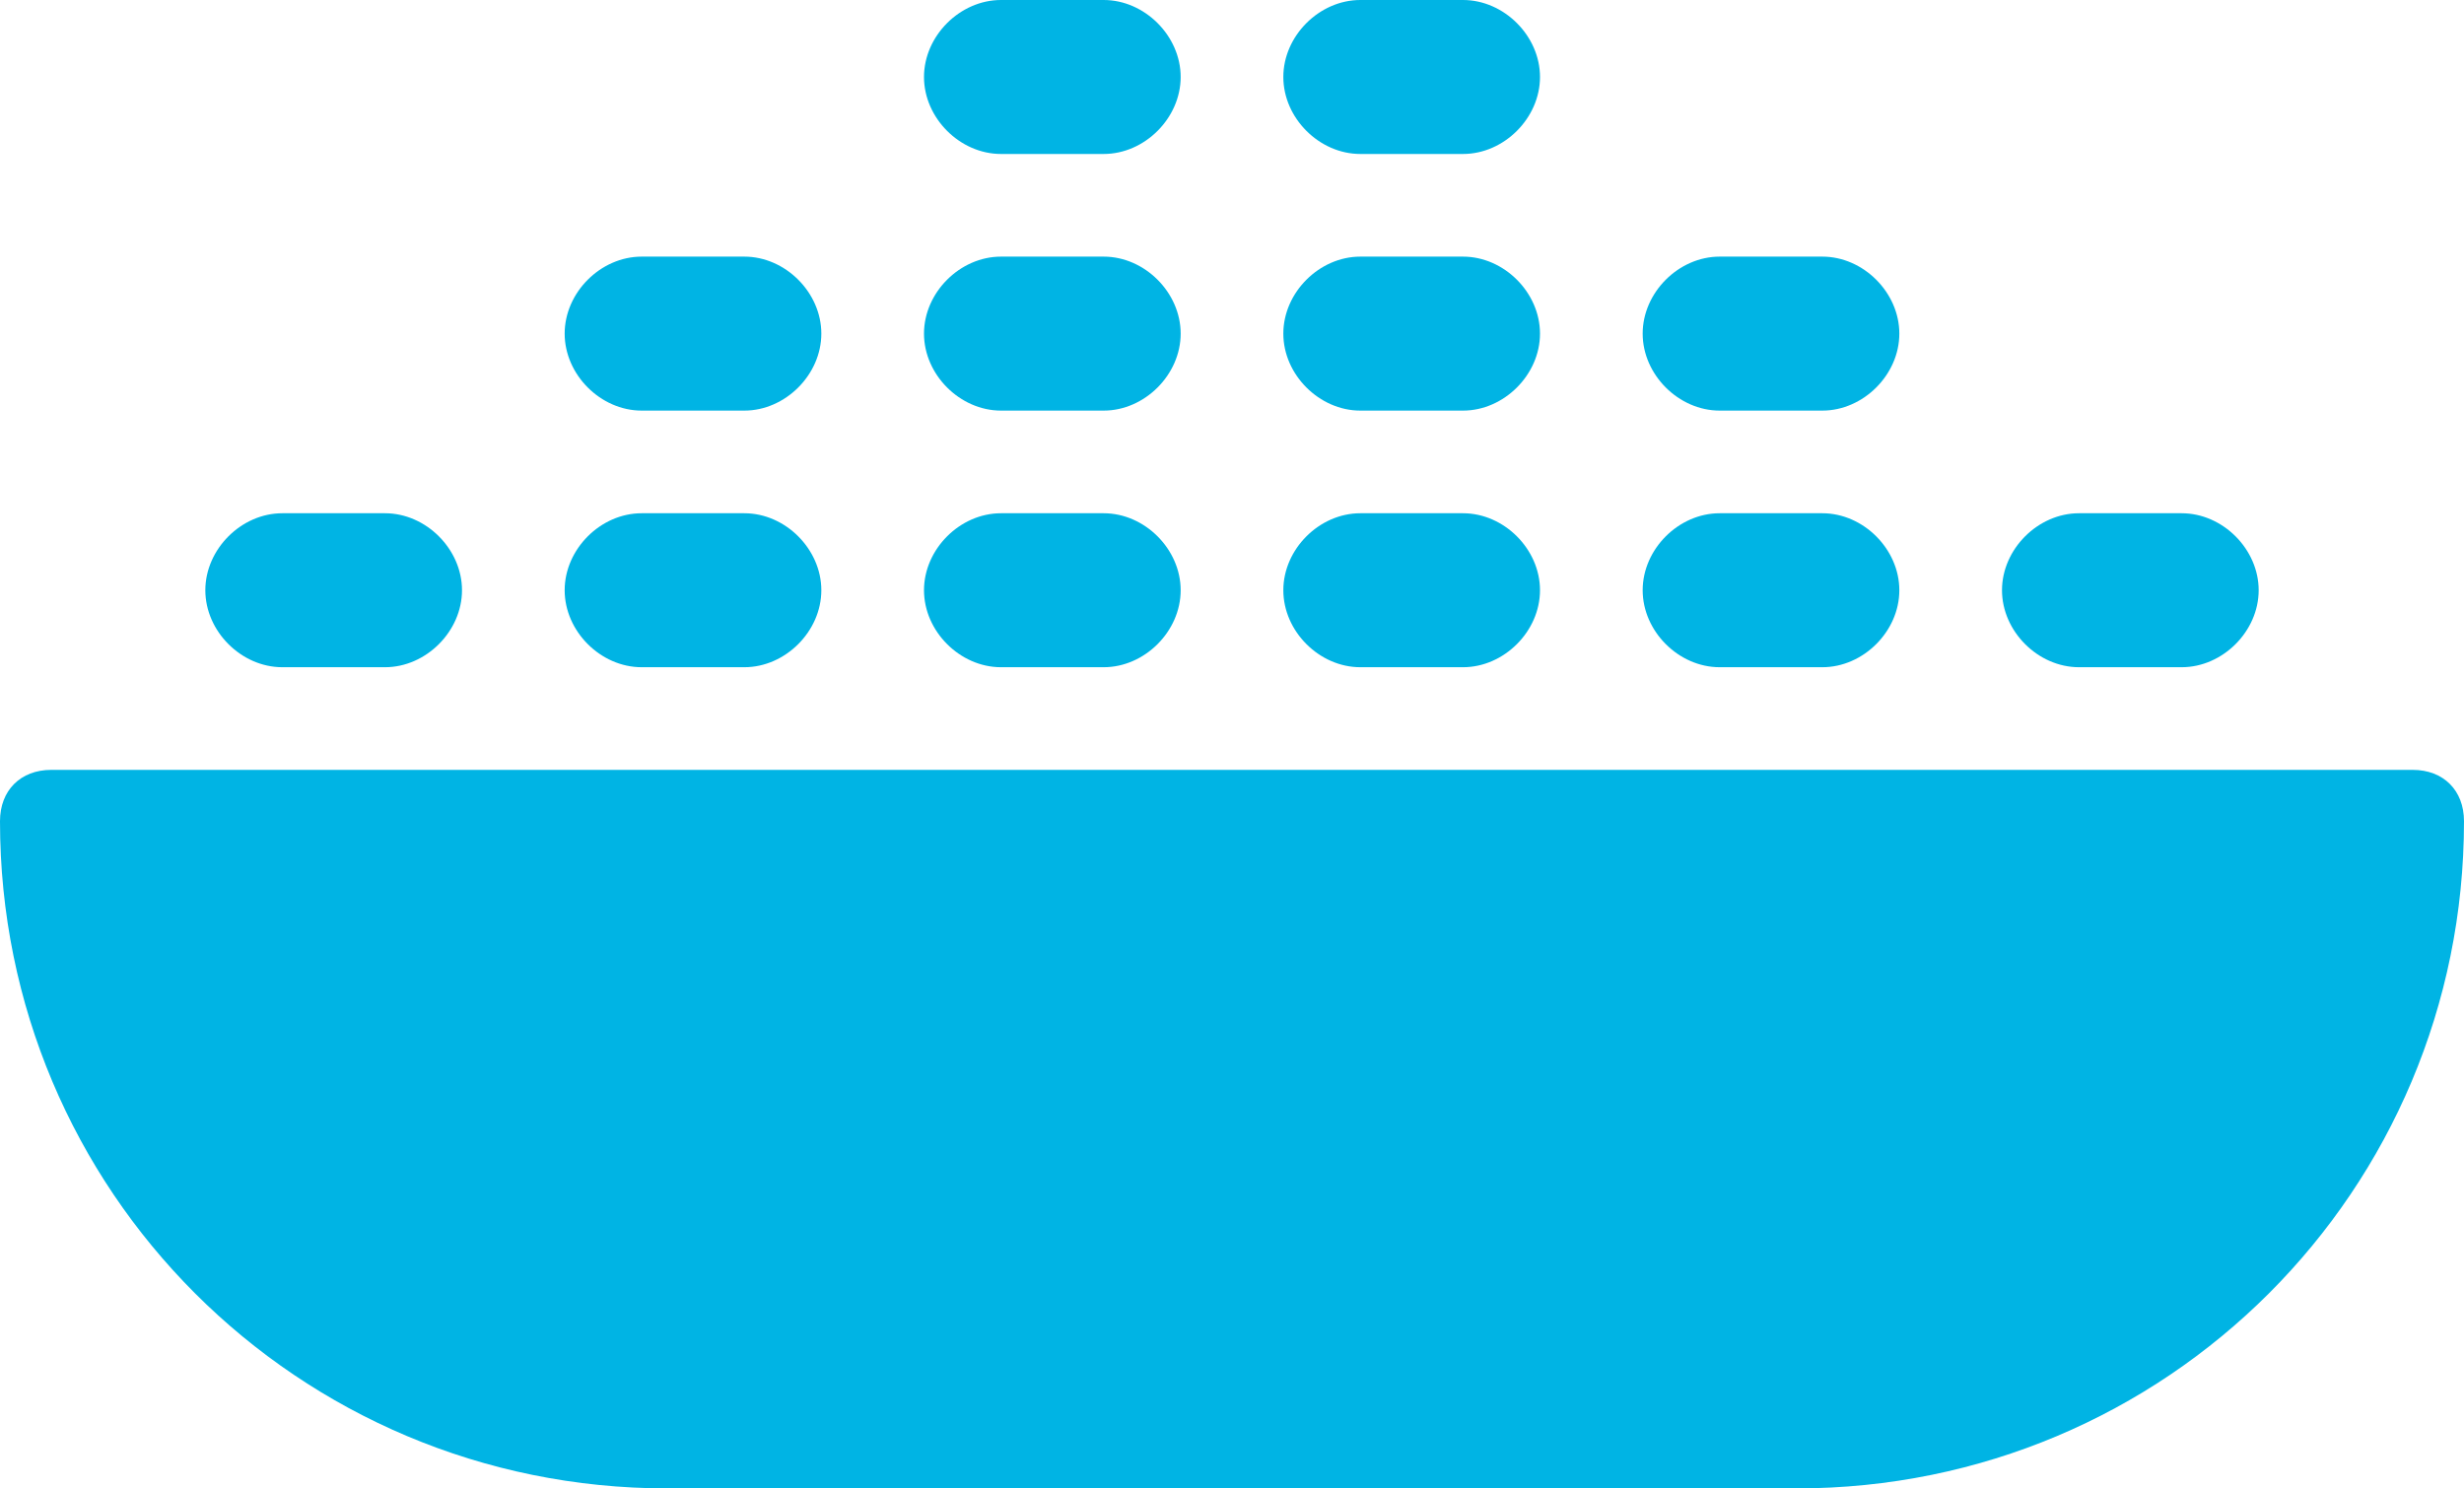 <?xml version="1.0" encoding="utf-8"?>
<!-- Generator: Adobe Illustrator 25.0.0, SVG Export Plug-In . SVG Version: 6.00 Build 0)  -->
<svg version="1.1" id="Layer_1" xmlns="http://www.w3.org/2000/svg" xmlns:xlink="http://www.w3.org/1999/xlink" x="0px"
	y="0px" viewBox="0 0 48 29" style="enable-background:new 0 0 48 29;" xml:space="preserve">
	<style type="text/css">
		.st0 {
			fill: #00B4E4;
		}
	</style>
	<g id="Layer_2_1_">
		<g id="Icons">
			<path class="st0"
				d="M5.5,13l2,0C8.3,13,9,12.3,9,11.5C9,10.7,8.3,10,7.5,10l-2,0C4.7,10,4,10.7,4,11.5C4,12.3,4.7,13,5.5,13z" />
			<path class="st0" d="M12.5,13l2,0c0.8,0,1.5-0.7,1.5-1.5c0-0.8-0.7-1.5-1.5-1.5l-2,0c-0.8,0-1.5,0.7-1.5,1.5
			C11,12.3,11.7,13,12.5,13z" />
			<path class="st0" d="M19.5,13l2,0c0.8,0,1.5-0.7,1.5-1.5c0-0.8-0.7-1.5-1.5-1.5l-2,0c-0.8,0-1.5,0.7-1.5,1.5
			C18,12.3,18.7,13,19.5,13z" />
			<path class="st0" d="M26.5,13l2,0c0.8,0,1.5-0.7,1.5-1.5c0-0.8-0.7-1.5-1.5-1.5l-2,0c-0.8,0-1.5,0.7-1.5,1.5
			C25,12.3,25.7,13,26.5,13z" />
			<path class="st0" d="M33.5,13l2,0c0.8,0,1.5-0.7,1.5-1.5c0-0.8-0.7-1.5-1.5-1.5l-2,0c-0.8,0-1.5,0.7-1.5,1.5
			C32,12.3,32.7,13,33.5,13C33.5,13,33.5,13,33.5,13z" />
			<path class="st0" d="M12.5,8l2,0C15.3,8,16,7.3,16,6.5C16,5.7,15.3,5,14.5,5l-2,0C11.7,5,11,5.7,11,6.5C11,7.3,11.7,8,12.5,8
			C12.5,8,12.5,8,12.5,8z" />
			<path class="st0" d="M19.5,8l2,0C22.3,8,23,7.3,23,6.5C23,5.7,22.3,5,21.5,5l-2,0C18.7,5,18,5.7,18,6.5S18.7,8,19.5,8
			C19.5,8,19.5,8,19.5,8z" />
			<path class="st0"
				d="M26.5,8l2,0C29.3,8,30,7.3,30,6.5C30,5.7,29.3,5,28.5,5l-2,0C25.7,5,25,5.7,25,6.5C25,7.3,25.7,8,26.5,8z" />
			<path class="st0"
				d="M19.5,3l2,0C22.3,3,23,2.3,23,1.5C23,0.7,22.3,0,21.5,0l-2,0C18.7,0,18,0.7,18,1.5C18,2.3,18.7,3,19.5,3z" />
			<path class="st0"
				d="M26.5,3l2,0C29.3,3,30,2.3,30,1.5C30,0.7,29.3,0,28.5,0l-2,0C25.7,0,25,0.7,25,1.5C25,2.3,25.7,3,26.5,3z" />
			<path class="st0" d="M33.5,8l2,0C36.3,8,37,7.3,37,6.5C37,5.7,36.3,5,35.5,5l-2,0C32.7,5,32,5.7,32,6.5S32.7,8,33.5,8
			C33.5,8,33.5,8,33.5,8z" />
			<path class="st0" d="M40.5,13l2,0c0.8,0,1.5-0.7,1.5-1.5c0-0.8-0.7-1.5-1.5-1.5l-2,0c-0.8,0-1.5,0.7-1.5,1.5S39.7,13,40.5,13
			C40.5,13,40.5,13,40.5,13z" />
			<path class="st0"
				d="M47,15H1c-0.6,0-1,0.4-1,1c0,7.2,5.8,13,13,13h22c7.2,0,13-5.8,13-13C48,15.4,47.6,15,47,15z" />
		</g>
	</g>
</svg>